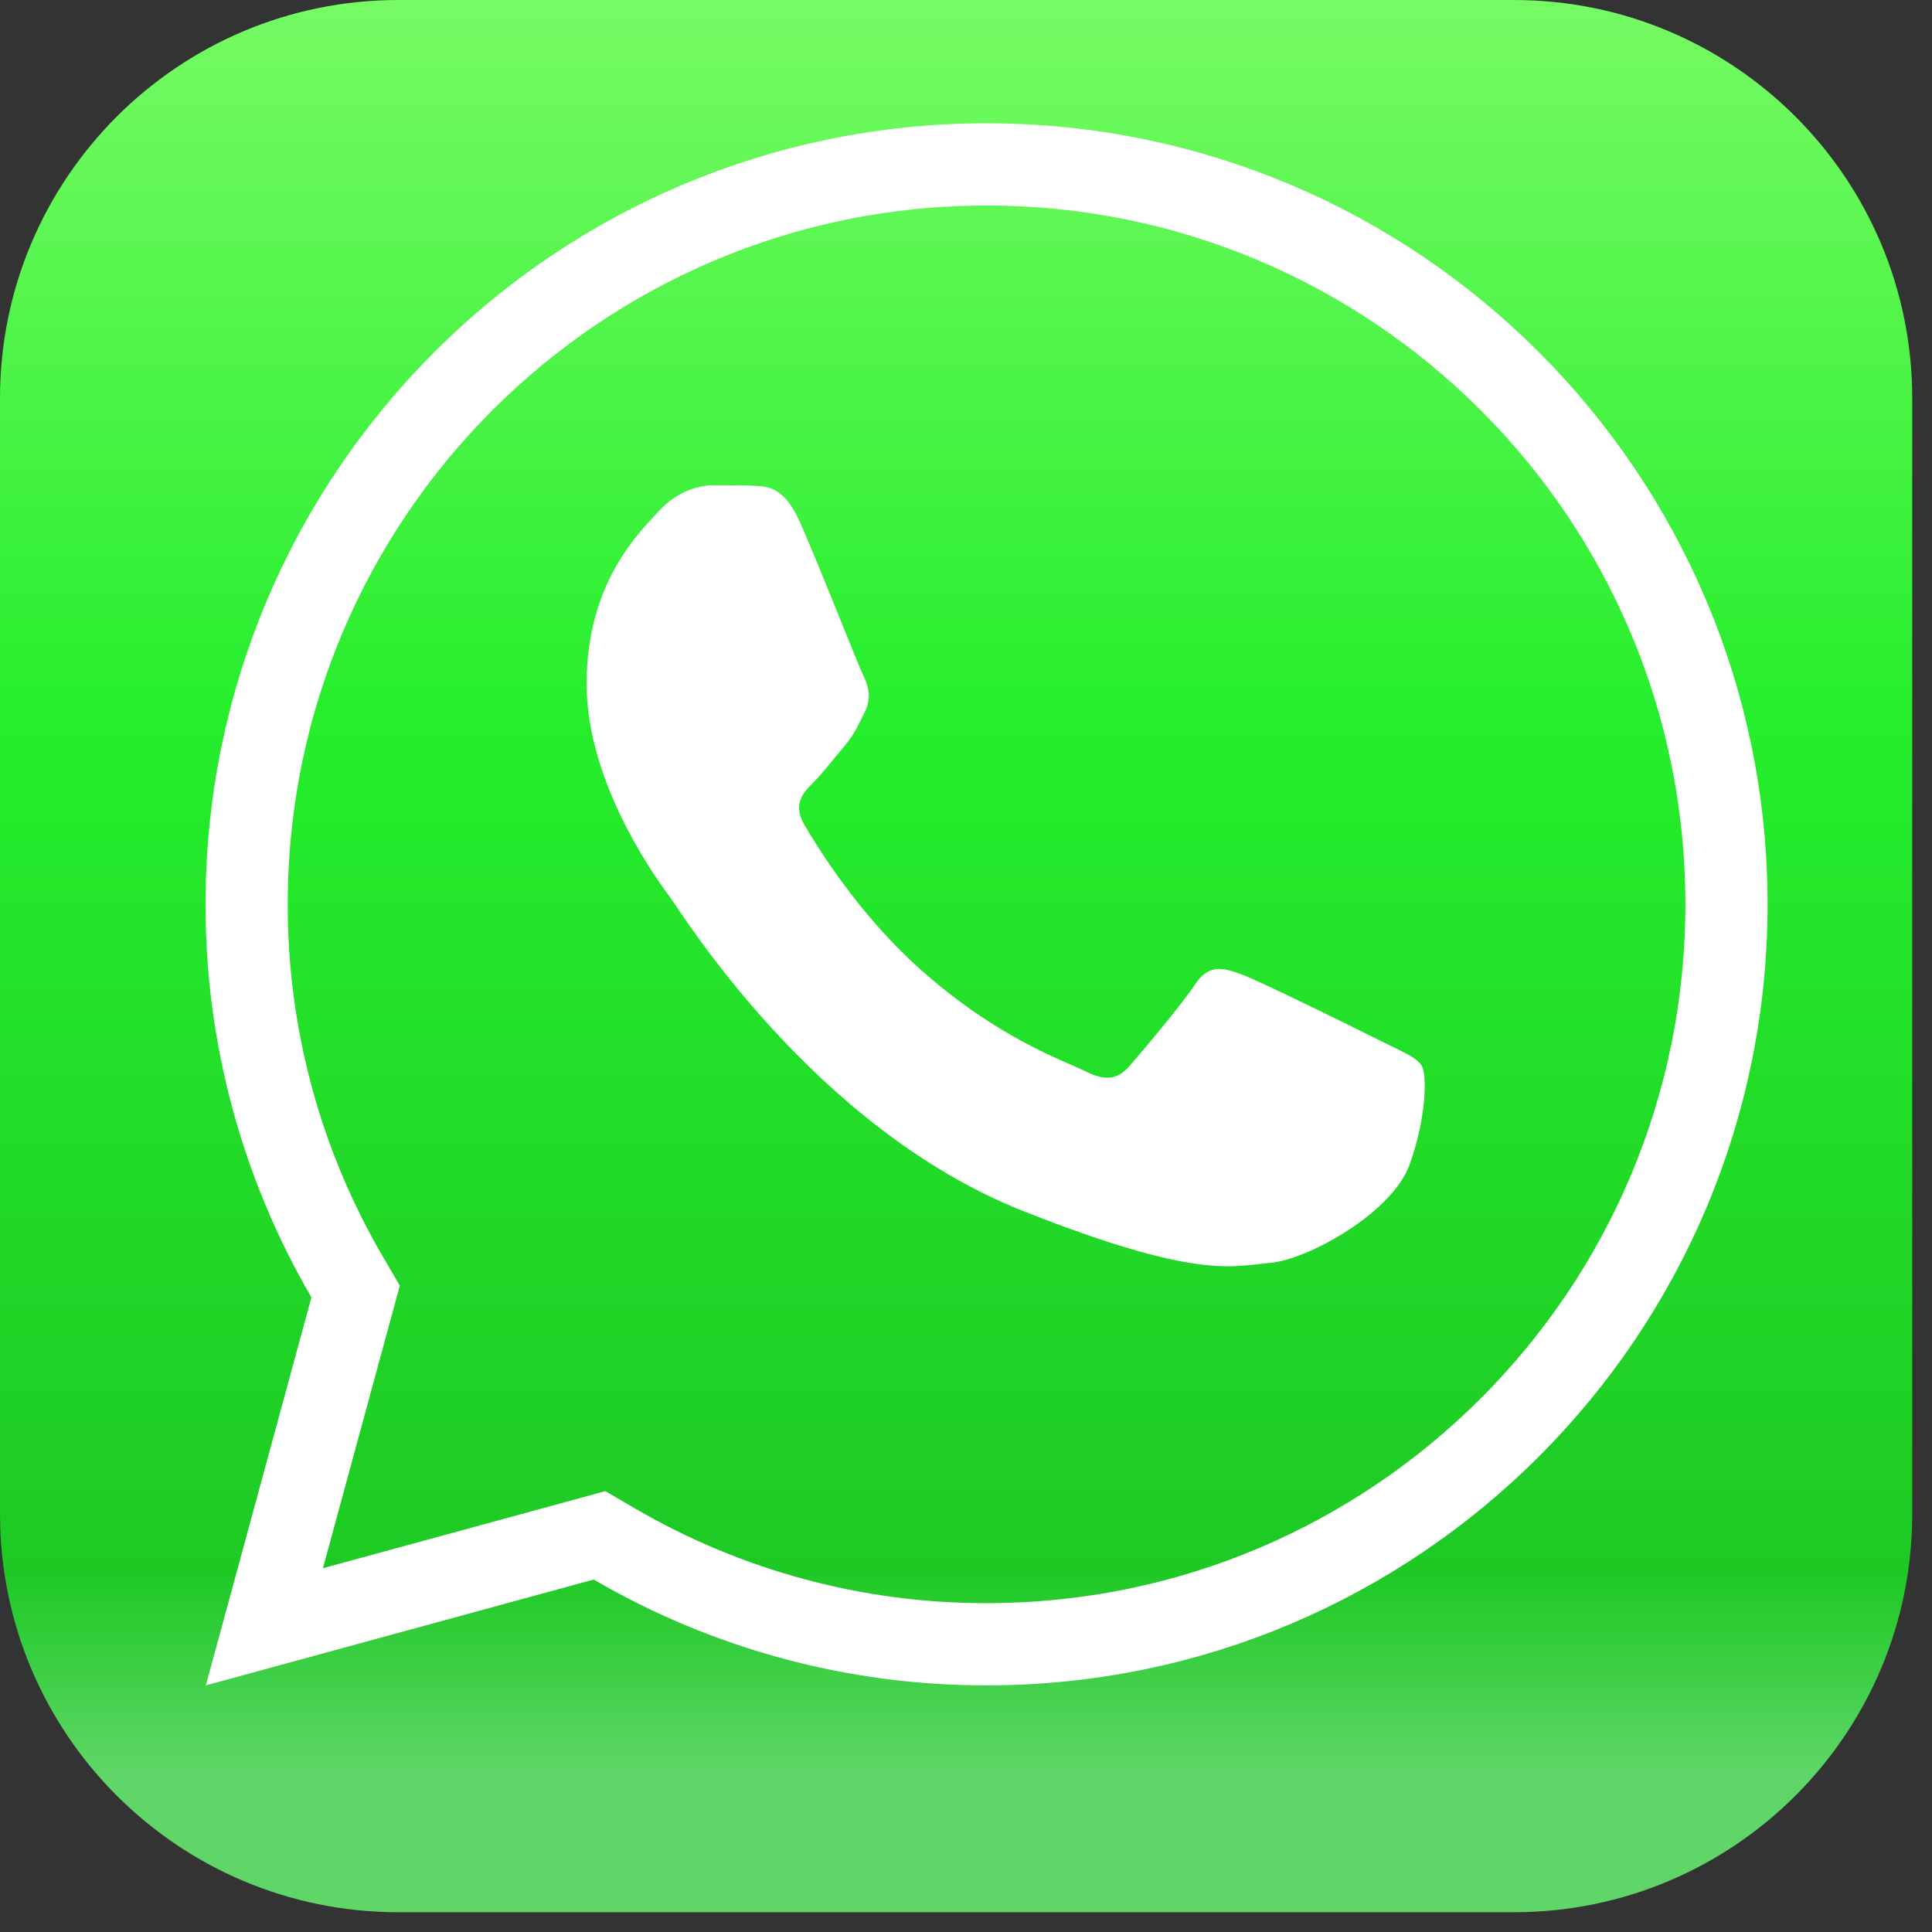 <?xml version="1.0" encoding="UTF-8"?> <svg xmlns="http://www.w3.org/2000/svg" width="47" height="47" viewBox="0 0 47 47" fill="none"><rect x="0" y="0" width="47" height="47" fill="#333333" stroke="none"/> <path d="M9.691 0H36.828C42.18 0 46.519 4.339 46.519 9.691V36.828C46.519 42.18 42.18 46.519 36.828 46.519H9.691C4.339 46.519 0 42.18 0 36.828V9.691C0 4.339 4.339 0 9.691 0Z" fill="url(#paint0_linear_636_7044)"></path> <path d="M24 40L23.998 40C20.818 40.005 17.694 39.163 14.947 37.562L14.584 37.35L14.18 37.461L6.432 39.575L8.541 31.823L8.651 31.419L8.44 31.057C6.837 28.309 5.995 25.183 6 22.002V22C6 12.059 14.059 4 24 4C33.941 4 42 12.059 42 22C42 31.941 33.941 40 24 40Z" stroke="white" stroke-width="2"></path> <path d="M19.453 12.688C19.078 11.848 18.682 11.831 18.325 11.817C18.032 11.804 17.698 11.805 17.363 11.805C17.029 11.805 16.485 11.931 16.026 12.435C15.566 12.94 14.27 14.159 14.27 16.639C14.27 19.119 16.067 21.516 16.318 21.852C16.569 22.188 19.788 27.44 24.888 29.46C29.126 31.139 29.988 30.805 30.908 30.721C31.828 30.637 33.876 29.502 34.294 28.325C34.712 27.149 34.712 26.14 34.587 25.929C34.461 25.719 34.127 25.593 33.625 25.341C33.123 25.089 30.657 23.869 30.197 23.701C29.737 23.533 29.403 23.449 29.068 23.954C28.733 24.458 27.773 25.593 27.48 25.929C27.188 26.266 26.895 26.308 26.393 26.056C25.891 25.803 24.275 25.271 22.359 23.554C20.867 22.218 19.86 20.568 19.568 20.064C19.275 19.56 19.536 19.287 19.788 19.035C20.013 18.809 20.29 18.447 20.541 18.153C20.791 17.858 20.874 17.648 21.042 17.312C21.209 16.976 21.125 16.681 21 16.429C20.875 16.177 19.899 13.684 19.453 12.688Z" fill="white"></path> <defs> <linearGradient id="paint0_linear_636_7044" x1="23.26" y1="58.026" x2="23.26" y2="-13.134" gradientUnits="userSpaceOnUse"> <stop stop-color="#60D669"></stop> <stop offset="0.208" stop-color="#60D669"></stop> <stop offset="0.278" stop-color="#1EC924"></stop> <stop offset="0.569" stop-color="#25EE2C"></stop> <stop offset="0.82" stop-color="#78FB65"></stop> <stop offset="1" stop-color="#4BF346"></stop> </linearGradient> </defs> </svg> 
